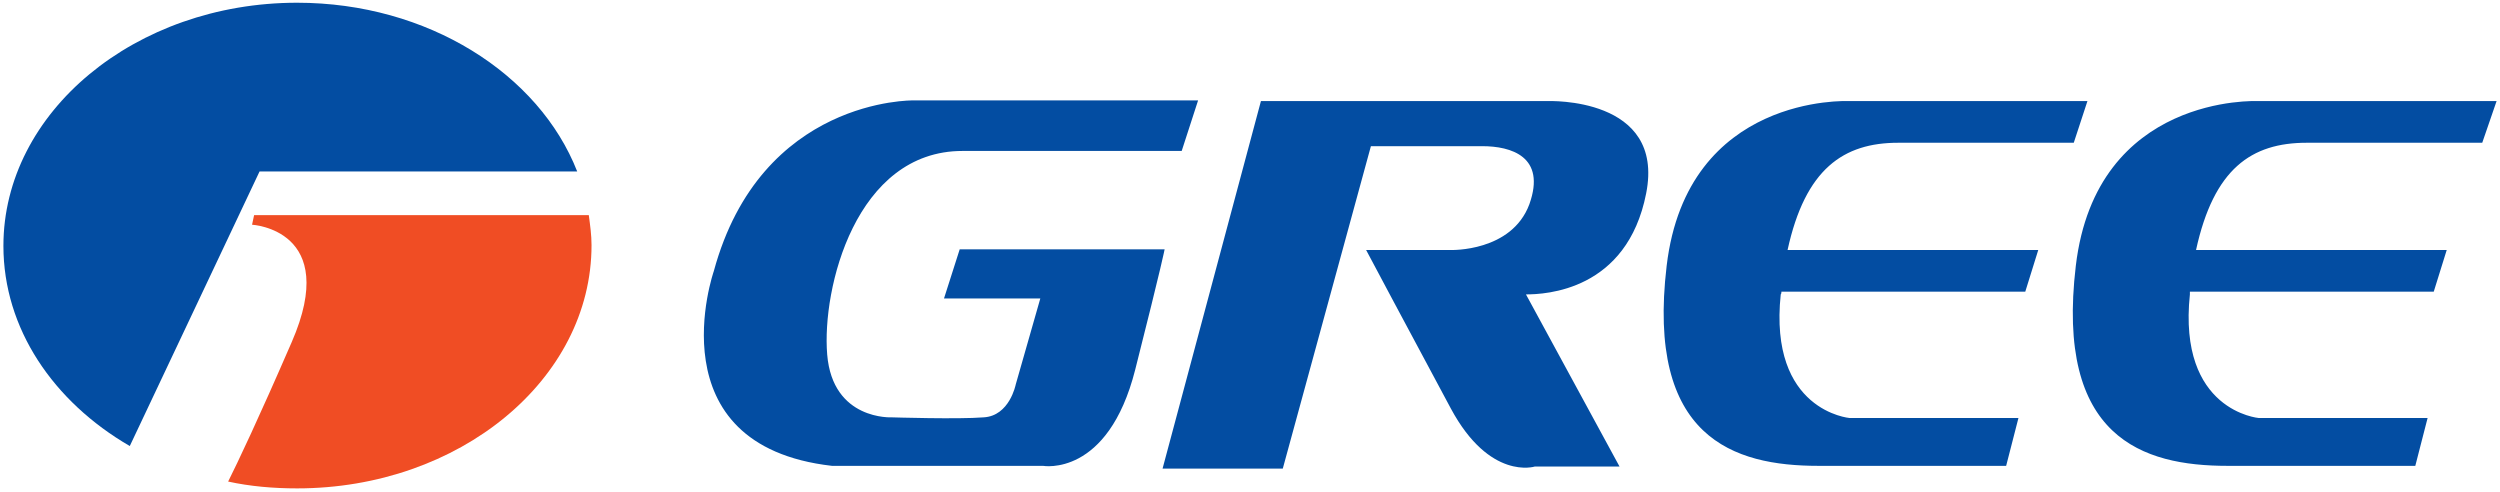 <svg width="366" height="72" viewBox="0 0 366 72" fill="none" xmlns="http://www.w3.org/2000/svg">
<path d="M86.2 31.5C86.4 33 86.6 34.4 86.6 35.9C86.6 55.6 67.2 71.5 43.5 71.5C40 71.5 36.6 71.2 33.4 70.5C34.8 67.7 37.8 61.4 42.7 50.1C49.9 33.6 36.9 32.9 36.9 32.9L37.2 31.5H86.2V31.5Z" fill="#F04D24"/>
<path d="M43.5 0.4C62.6 0.4 78.9 10.8 84.5 25.1H38L19 65.3C7.8 58.8 0.5 48.1 0.5 36C0.5 16.4 19.8 0.4 43.5 0.4Z" fill="#034DA2"/>
<path d="M365.5 14.8H330.5C330.5 14.8 306.9 13.7 303.9 38.9C300.9 64.1 313.7 68.2 326.1 68.2H353.6L355.4 61.2H330.7C330.7 61.2 318.8 60.2 320.6 43.1C320.6 43 320.6 42.8 320.6 42.7H356.3L358.2 36.6H321.5C324.1 24.7 329.6 20.9 337.7 20.9H363.4L365.5 14.8ZM305.6 14.8H270.6C270.6 14.8 247 13.7 244 38.9C241 64.1 253.8 68.2 266.2 68.2H293.7L295.5 61.2H270.8C270.8 61.2 258.9 60.2 260.7 43.1C260.8 43 260.8 42.8 260.8 42.7H296.5L298.4 36.6H261.7C264.3 24.7 269.9 20.9 277.9 20.9H303.6L305.6 14.8ZM184.6 14.8H226.6C226.6 14.8 243.8 14.1 241 28.3C238.2 42.6 226.2 43.1 223.4 43.1L237.1 68.3H224.7C224.7 68.3 218.1 70.4 212.4 59.8C206.7 49.2 200 36.6 200 36.6H212.4C212.4 36.6 221.3 36.9 223.9 29.9C226.4 22.9 221.2 21.4 217 21.4H200.7L187.8 68.6H170.2L184.6 14.8ZM175.4 14.7H133.7C133.7 14.7 111.4 14.3 104.5 39.7C104.5 39.7 95.6 65.2 121.8 68.2H152.7C152.7 68.2 162.2 69.9 166.2 54.1C170.2 38.3 170.5 36.5 170.5 36.5H140.5L138.2 43.7H152.3L148.7 56.3C148.7 56.3 147.8 60.9 144 61.1C140.3 61.4 130.6 61.1 130.6 61.1C130.6 61.1 121.9 61.6 121.1 51.9C120.3 42.2 125.3 22.1 140.9 22.1H173L175.4 14.7Z" fill="#034DA2"/>
</svg>
